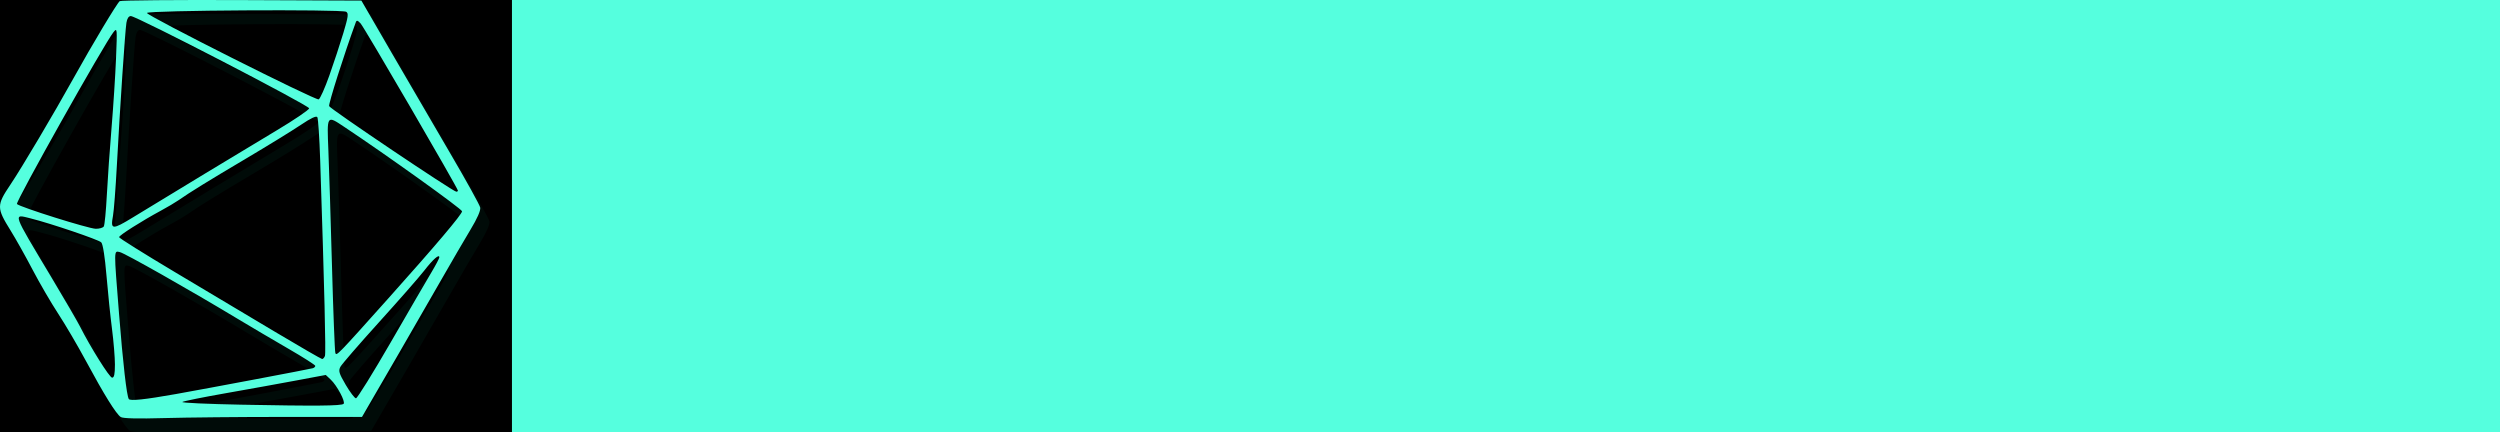 <?xml version="1.0" encoding="UTF-8" standalone="no"?>
<!-- Created with Inkscape (http://www.inkscape.org/) -->

<svg
   xmlns:dc="http://purl.org/dc/elements/1.1/"
   xmlns:cc="http://creativecommons.org/ns#"
   xmlns:rdf="http://www.w3.org/1999/02/22-rdf-syntax-ns#"
   xmlns:svg="http://www.w3.org/2000/svg"
   xmlns="http://www.w3.org/2000/svg"
   xmlns:sodipodi="http://sodipodi.sourceforge.net/DTD/sodipodi-0.dtd"
   xmlns:inkscape="http://www.inkscape.org/namespaces/inkscape"
   width="218.372mm"
   height="37.762mm"
   viewBox="0 0 773.76 133.801"
   id="svg2"
   version="1.1"
   inkscape:version="0.91 r13725"
   sodipodi:docname="drawing.svg">
  <defs
     id="defs4" />
  <sodipodi:namedview
     id="base"
     pagecolor="#ffffff"
     bordercolor="#666666"
     borderopacity="1.0"
     inkscape:pageopacity="0.0"
     inkscape:pageshadow="2"
     inkscape:zoom="0.7"
     inkscape:cx="280.86815"
     inkscape:cy="-49.97091"
     inkscape:document-units="px"
     inkscape:current-layer="layer1"
     showgrid="false"
     fit-margin-top="0"
     fit-margin-left="0"
     fit-margin-right="0"
     fit-margin-bottom="0"
     inkscape:window-width="1280"
     inkscape:window-height="687"
     inkscape:window-x="0"
     inkscape:window-y="1"
     inkscape:window-maximized="1" />
  <g
     inkscape:label="Capa 1"
     inkscape:groupmode="layer"
     id="layer1"
     transform="translate(-190.784,-355.92)">
    <flowRoot
       xml:space="preserve"
       id="flowRoot4136"
       style="font-style:normal;font-weight:normal;font-size:180px;line-height:125%;font-family:sans-serif;letter-spacing:0px;word-spacing:0px;fill:#000000;fill-opacity:1;stroke:none;stroke-width:1px;stroke-linecap:butt;stroke-linejoin:miter;stroke-opacity:1"><flowRegion
         id="flowRegion4138"><rect
           id="rect4140"
           width="728.571"
           height="434.286"
           x="51.429"
           y="192.362"
           style="font-size:180px" /></flowRegion><flowPara
         id="flowPara4142"></flowPara></flowRoot>    <g
       id="g4440"
       transform="translate(50,-57.143)">
      <g
         style="fill:#005544;fill-opacity:0.129"
         transform="translate(14.286,144.286)"
         id="g4421">
        <flowRoot
           xml:space="preserve"
           id="flowRoot4146"
           style="font-style:normal;font-weight:normal;font-size:5px;line-height:125%;font-family:sans-serif;letter-spacing:0px;word-spacing:0px;fill:#005544;fill-opacity:0.129;stroke:none;stroke-width:1px;stroke-linecap:butt;stroke-linejoin:miter;stroke-opacity:1"
           transform="matrix(2.059,0,0,2.059,202.507,-634.302)"><flowRegion
             id="flowRegion4148"><rect
               id="rect4150"
               width="412.857"
               height="317.143"
               x="41.429"
               y="419.505"
               style="fill:#005544;fill-opacity:0.129" /></flowRegion><flowPara
             id="flowPara4152"
             style="font-style:italic;font-variant:normal;font-weight:normal;font-stretch:normal;font-size:70px;font-family:'Champion Shipmate';-inkscape-font-specification:'Champion Shipmate Italic';fill:#005544;fill-opacity:0.129">RollWeb Design</flowPara></flowRoot>        <path
           style="fill:#005544;fill-opacity:0.129"
           d="m 166.742,402.138 c -1.432,-0.909 -5.156,-6.898 -10.761,-17.303 -2.558,-4.748 -6.442,-11.368 -8.631,-14.709 -2.189,-3.342 -5.75,-9.455 -7.912,-13.585 -2.162,-4.13 -5.225,-9.589 -6.806,-12.13 -4.357,-7.001 -4.361,-7.8 -0.064,-14.193 3.511,-5.223 13.503,-22.074 19.566,-32.998 5.731,-10.326 13.528,-23.328 14.277,-23.807 0.413,-0.265 17.411,-0.412 37.773,-0.328 l 37.021,0.153 9.258,15.988 c 5.092,8.793 13.306,22.888 18.254,31.321 4.948,8.433 9.118,15.97 9.267,16.748 0.175,0.914 -0.897,3.347 -3.027,6.874 -1.814,3.002 -5.974,10.143 -9.246,15.868 -3.272,5.725 -9.04,15.733 -12.818,22.24 -3.778,6.507 -7.911,13.63 -9.184,15.828 l -2.314,3.997 -24.383,0 c -13.41,0 -29.969,0.16 -36.796,0.355 -8.202,0.234 -12.774,0.126 -13.475,-0.319 z m 68.96,-4.088 c 0.641,-0.641 -2.03,-5.659 -3.994,-7.504 l -1.528,-1.436 -9.125,1.711 c -5.018,0.941 -14.839,2.715 -21.823,3.942 -6.984,1.227 -13.028,2.445 -13.43,2.707 -0.402,0.261 7.759,0.641 18.135,0.843 23.016,0.449 31.12,0.382 31.765,-0.264 z m -51.91,-3.027 c 9.793,-1.741 41.397,-7.702 42.368,-7.991 0.44,-0.131 0.79,-0.463 0.778,-0.738 -0.012,-0.275 -3.755,-2.658 -8.319,-5.296 -4.564,-2.638 -11.677,-6.831 -15.807,-9.317 -15.047,-9.058 -34.964,-20.331 -36.407,-20.607 -1.838,-0.351 -1.828,-1.215 -0.215,19.052 1.235,15.507 2.362,25.363 3.024,26.434 0.405,0.655 4.928,0.178 14.577,-1.537 z M 250.339,378.92 c 5.537,-9.585 11.175,-19.279 12.53,-21.543 1.354,-2.264 2.462,-4.365 2.462,-4.668 0,-1.115 -1.928,0.579 -4.652,4.087 -1.537,1.98 -7.838,9.171 -14.002,15.98 -6.164,6.809 -11.549,13.029 -11.969,13.822 -0.662,1.253 -0.445,1.985 1.66,5.584 1.332,2.278 2.755,4.148 3.163,4.154 0.407,0.007 5.271,-7.83 10.808,-17.415 z m -85.413,6.994 c 0,-2.221 -0.407,-7.185 -0.905,-11.032 -0.497,-3.847 -1.265,-11.267 -1.706,-16.489 -0.501,-5.93 -1.112,-9.805 -1.629,-10.322 -0.836,-0.836 -15.636,-5.859 -21.81,-7.402 -5.582,-1.395 -5.894,-2.289 6.291,18.061 4.145,6.923 8.163,13.829 8.93,15.349 3.291,6.52 9.159,15.872 9.959,15.872 0.64,0 0.869,-1.062 0.869,-4.038 z m 65.001,-2.681 c 0.327,-0.851 -0.141,-20.103 -1.471,-60.552 -0.228,-6.925 -0.623,-12.929 -0.878,-13.342 -0.318,-0.515 -1.941,0.243 -5.178,2.418 -2.593,1.743 -10.182,6.407 -16.865,10.367 -11.85,7.02 -17.355,10.417 -20.957,12.93 -0.974,0.68 -3.421,2.126 -5.436,3.215 -5.879,3.175 -12.937,7.646 -12.937,8.196 0,0.279 7.698,5.099 17.107,10.711 9.409,5.612 23.439,13.98 31.177,18.594 7.738,4.614 14.294,8.398 14.569,8.408 0.275,0.01 0.666,-0.415 0.869,-0.945 z m 19.691,-17.903 c 14.534,-16.241 22.747,-25.942 22.747,-26.869 0,-0.684 -23.262,-17.355 -36.444,-26.117 -5.497,-3.654 -5.385,-3.823 -4.922,7.42 0.221,5.364 0.721,21.408 1.111,35.653 0.39,14.245 0.856,26.332 1.034,26.86 0.357,1.056 0.431,0.979 16.474,-16.947 z m -88.134,-22.186 c 0.259,-0.419 0.683,-4.808 0.941,-9.753 0.259,-4.945 0.915,-14.315 1.459,-20.822 0.544,-6.507 1.166,-16.148 1.383,-21.424 0.385,-9.357 0.366,-9.557 -0.773,-8.149 -2.79,3.452 -30.443,52.674 -29.895,53.214 0.97,0.957 22.169,7.618 24.373,7.658 1.122,0.021 2.253,-0.306 2.512,-0.725 z m 9.116,-2.863 c 10.213,-6.251 34.704,-21.074 44.368,-26.853 5.54,-3.313 10.072,-6.391 10.072,-6.841 0,-0.885 -53.475,-28.553 -55.184,-28.553 -0.673,0 -1.154,0.728 -1.373,2.078 -0.401,2.472 -1.999,26.351 -2.962,44.266 -0.378,7.023 -0.915,13.993 -1.195,15.488 -0.817,4.375 -0.26,4.412 6.273,0.413 z m 100.486,-8.219 c 0,-0.715 -29.031,-50.584 -30.124,-51.746 -0.942,-1.001 -1.226,-1.062 -1.498,-0.32 -3.582,9.799 -8.493,25.251 -8.237,25.917 0.334,0.87 38.402,26.481 39.361,26.481 0.274,0 0.498,-0.15 0.498,-0.332 z m -39.774,-35.691 c 1.393,-3.93 3.337,-9.83 4.32,-13.112 1.512,-5.048 1.647,-6.057 0.874,-6.549 -1.29,-0.821 -61.668,-0.464 -61.668,0.365 0,0.878 52.16,27.125 53.149,26.745 0.436,-0.167 1.932,-3.519 3.325,-7.449 z"
           id="path4251"
           inkscape:connector-curvature="0"
           sodipodi:nodetypes="csssssssscssssssscssccscsssscsccsscscsscssssscsssscssssscscssscsssccssssssscsssssccsssssssssssssssssscs" />
      </g>
      <g
         style="fill:#55ffde;fill-opacity:1"
         transform="translate(11.429,140)"
         id="g4428">
        <flowRoot
           transform="matrix(2.059,0,0,2.059,202.507,-634.302)"
           style="font-style:normal;font-weight:normal;font-size:5px;line-height:125%;font-family:sans-serif;letter-spacing:0px;word-spacing:0px;fill:#55ffde;fill-opacity:1;stroke:none;stroke-width:1px;stroke-linecap:butt;stroke-linejoin:miter;stroke-opacity:1"
           id="flowRoot4430"
           xml:space="preserve"><flowRegion
             id="flowRegion4432"><rect
               style="fill:#55ffde;fill-opacity:1"
               y="419.505"
               x="41.429"
               height="317.143"
               width="412.857"
               id="rect4434" /></flowRegion><flowPara
             style="font-style:italic;font-variant:normal;font-weight:normal;font-stretch:normal;font-size:70px;font-family:'Champion Shipmate';-inkscape-font-specification:'Champion Shipmate Italic';fill:#55ffde;fill-opacity:1"
             id="flowPara4436">RollWeb Design</flowPara></flowRoot>        <path
           sodipodi:nodetypes="csssssssscssssssscssccscsssscsccsscscsscssssscsssscssssscscssscsssccssssssscsssssccsssssssssssssssssscs"
           inkscape:connector-curvature="0"
           id="path4438"
           d="m 166.742,402.138 c -1.432,-0.909 -5.156,-6.898 -10.761,-17.303 -2.558,-4.748 -6.442,-11.368 -8.631,-14.709 -2.189,-3.342 -5.75,-9.455 -7.912,-13.585 -2.162,-4.13 -5.225,-9.589 -6.806,-12.13 -4.357,-7.001 -4.361,-7.8 -0.064,-14.193 3.511,-5.223 13.503,-22.074 19.566,-32.998 5.731,-10.326 13.528,-23.328 14.277,-23.807 0.413,-0.265 17.411,-0.412 37.773,-0.328 l 37.021,0.153 9.258,15.988 c 5.092,8.793 13.306,22.888 18.254,31.321 4.948,8.433 9.118,15.97 9.267,16.748 0.175,0.914 -0.897,3.347 -3.027,6.874 -1.814,3.002 -5.974,10.143 -9.246,15.868 -3.272,5.725 -9.04,15.733 -12.818,22.24 -3.778,6.507 -7.911,13.63 -9.184,15.828 l -2.314,3.997 -24.383,0 c -13.41,0 -29.969,0.16 -36.796,0.355 -8.202,0.234 -12.774,0.126 -13.475,-0.319 z m 68.96,-4.088 c 0.641,-0.641 -2.03,-5.659 -3.994,-7.504 l -1.528,-1.436 -9.125,1.711 c -5.018,0.941 -14.839,2.715 -21.823,3.942 -6.984,1.227 -13.028,2.445 -13.43,2.707 -0.402,0.261 7.759,0.641 18.135,0.843 23.016,0.449 31.12,0.382 31.765,-0.264 z m -51.91,-3.027 c 9.793,-1.741 41.397,-7.702 42.368,-7.991 0.44,-0.131 0.79,-0.463 0.778,-0.738 -0.012,-0.275 -3.755,-2.658 -8.319,-5.296 -4.564,-2.638 -11.677,-6.831 -15.807,-9.317 -15.047,-9.058 -34.964,-20.331 -36.407,-20.607 -1.838,-0.351 -1.828,-1.215 -0.215,19.052 1.235,15.507 2.362,25.363 3.024,26.434 0.405,0.655 4.928,0.178 14.577,-1.537 z M 250.339,378.92 c 5.537,-9.585 11.175,-19.279 12.53,-21.543 1.354,-2.264 2.462,-4.365 2.462,-4.668 0,-1.115 -1.928,0.579 -4.652,4.087 -1.537,1.98 -7.838,9.171 -14.002,15.98 -6.164,6.809 -11.549,13.029 -11.969,13.822 -0.662,1.253 -0.445,1.985 1.66,5.584 1.332,2.278 2.755,4.148 3.163,4.154 0.407,0.007 5.271,-7.83 10.808,-17.415 z m -85.413,6.994 c 0,-2.221 -0.407,-7.185 -0.905,-11.032 -0.497,-3.847 -1.265,-11.267 -1.706,-16.489 -0.501,-5.93 -1.112,-9.805 -1.629,-10.322 -0.836,-0.836 -15.636,-5.859 -21.81,-7.402 -5.582,-1.395 -5.894,-2.289 6.291,18.061 4.145,6.923 8.163,13.829 8.93,15.349 3.291,6.52 9.159,15.872 9.959,15.872 0.64,0 0.869,-1.062 0.869,-4.038 z m 65.001,-2.681 c 0.327,-0.851 -0.141,-20.103 -1.471,-60.552 -0.228,-6.925 -0.623,-12.929 -0.878,-13.342 -0.318,-0.515 -1.941,0.243 -5.178,2.418 -2.593,1.743 -10.182,6.407 -16.865,10.367 -11.85,7.02 -17.355,10.417 -20.957,12.93 -0.974,0.68 -3.421,2.126 -5.436,3.215 -5.879,3.175 -12.937,7.646 -12.937,8.196 0,0.279 7.698,5.099 17.107,10.711 9.409,5.612 23.439,13.98 31.177,18.594 7.738,4.614 14.294,8.398 14.569,8.408 0.275,0.01 0.666,-0.415 0.869,-0.945 z m 19.691,-17.903 c 14.534,-16.241 22.747,-25.942 22.747,-26.869 0,-0.684 -23.262,-17.355 -36.444,-26.117 -5.497,-3.654 -5.385,-3.823 -4.922,7.42 0.221,5.364 0.721,21.408 1.111,35.653 0.39,14.245 0.856,26.332 1.034,26.86 0.357,1.056 0.431,0.979 16.474,-16.947 z m -88.134,-22.186 c 0.259,-0.419 0.683,-4.808 0.941,-9.753 0.259,-4.945 0.915,-14.315 1.459,-20.822 0.544,-6.507 1.166,-16.148 1.383,-21.424 0.385,-9.357 0.366,-9.557 -0.773,-8.149 -2.79,3.452 -30.443,52.674 -29.895,53.214 0.97,0.957 22.169,7.618 24.373,7.658 1.122,0.021 2.253,-0.306 2.512,-0.725 z m 9.116,-2.863 c 10.213,-6.251 34.704,-21.074 44.368,-26.853 5.54,-3.313 10.072,-6.391 10.072,-6.841 0,-0.885 -53.475,-28.553 -55.184,-28.553 -0.673,0 -1.154,0.728 -1.373,2.078 -0.401,2.472 -1.999,26.351 -2.962,44.266 -0.378,7.023 -0.915,13.993 -1.195,15.488 -0.817,4.375 -0.26,4.412 6.273,0.413 z m 100.486,-8.219 c 0,-0.715 -29.031,-50.584 -30.124,-51.746 -0.942,-1.001 -1.226,-1.062 -1.498,-0.32 -3.582,9.799 -8.493,25.251 -8.237,25.917 0.334,0.87 38.402,26.481 39.361,26.481 0.274,0 0.498,-0.15 0.498,-0.332 z m -39.774,-35.691 c 1.393,-3.93 3.337,-9.83 4.32,-13.112 1.512,-5.048 1.647,-6.057 0.874,-6.549 -1.29,-0.821 -61.668,-0.464 -61.668,0.365 0,0.878 52.16,27.125 53.149,26.745 0.436,-0.167 1.932,-3.519 3.325,-7.449 z"
           style="fill:#55ffde;fill-opacity:1" />
      </g>
    </g>
  </g>
</svg>
